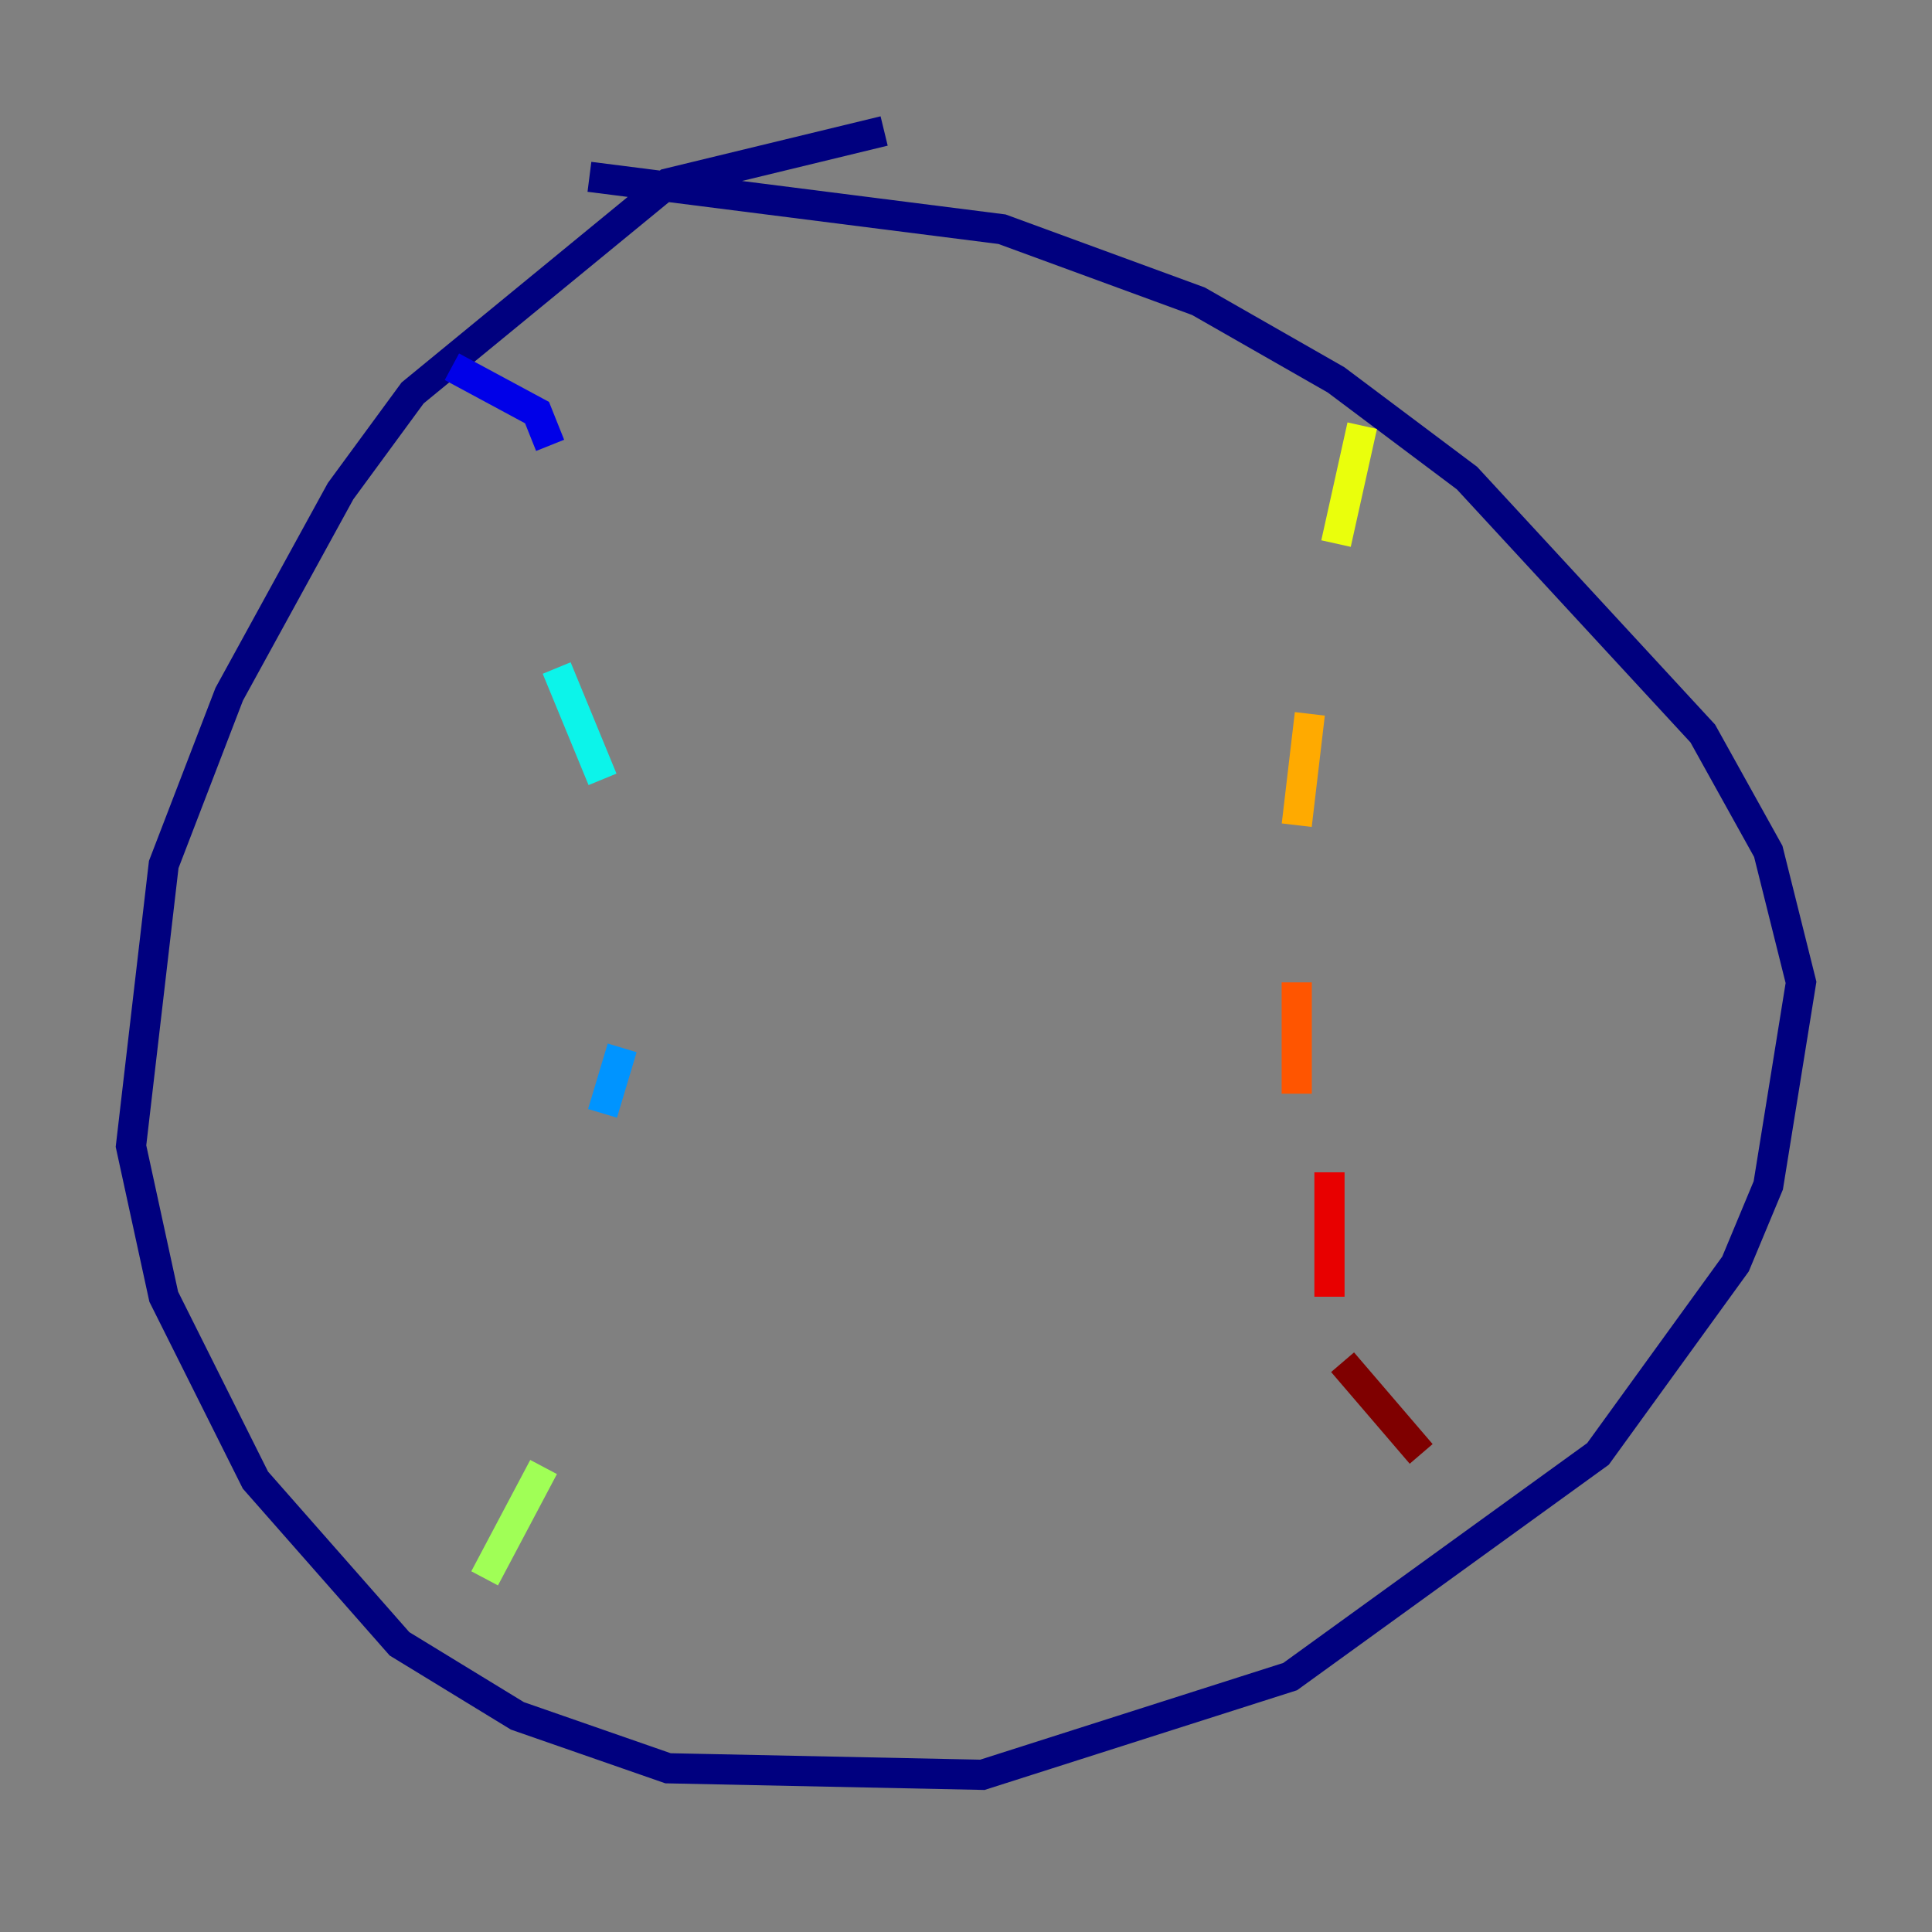 <?xml version="1.0" encoding="utf-8" ?>
<svg baseProfile="tiny" height="128" version="1.2" viewBox="0,0,128,128" width="128" xmlns="http://www.w3.org/2000/svg" xmlns:ev="http://www.w3.org/2001/xml-events" xmlns:xlink="http://www.w3.org/1999/xlink"><rect x="0" y="0" width="128" height="128" fill="#808080" stroke="none"/><defs /><polyline fill="none" points="58.576,8.678 44.258,12.149 27.336,26.034 22.563,32.542 15.186,45.993 10.848,57.275 8.678,75.932 10.848,85.912 16.922,98.061 26.468,108.909 34.278,113.681 44.258,117.153 65.085,117.586 85.478,111.078 105.871,96.325 114.983,83.742 117.153,78.536 119.322,65.085 117.153,56.407 112.814,48.597 97.193,31.675 88.515,25.166 79.403,19.959 66.386,15.186 39.051,11.715" stroke="#00007f" stroke-width="2" /><polyline fill="none" points="29.939,24.298 35.58,27.336 36.447,29.505" stroke="#0000e8" stroke-width="2" /><polyline fill="none" points="37.749,49.031 37.749,49.031" stroke="#0038ff" stroke-width="2" /><polyline fill="none" points="41.22,69.424 39.919,73.763" stroke="#0094ff" stroke-width="2" /><polyline fill="none" points="36.881,44.258 39.919,51.634" stroke="#0cf4ea" stroke-width="2" /><polyline fill="none" points="38.617,85.912 38.617,85.912" stroke="#56ffa0" stroke-width="2" /><polyline fill="none" points="36.014,97.193 32.108,104.57" stroke="#a0ff56" stroke-width="2" /><polyline fill="none" points="90.251,28.203 88.515,36.014" stroke="#eaff0c" stroke-width="2" /><polyline fill="none" points="86.78,47.295 85.912,54.671" stroke="#ffaa00" stroke-width="2" /><polyline fill="none" points="85.912,65.085 85.912,72.461" stroke="#ff5500" stroke-width="2" /><polyline fill="none" points="88.081,77.668 88.081,85.912" stroke="#e80000" stroke-width="2" /><polyline fill="none" points="88.949,90.251 94.156,96.325" stroke="#7f0000" stroke-width="2" /></svg>